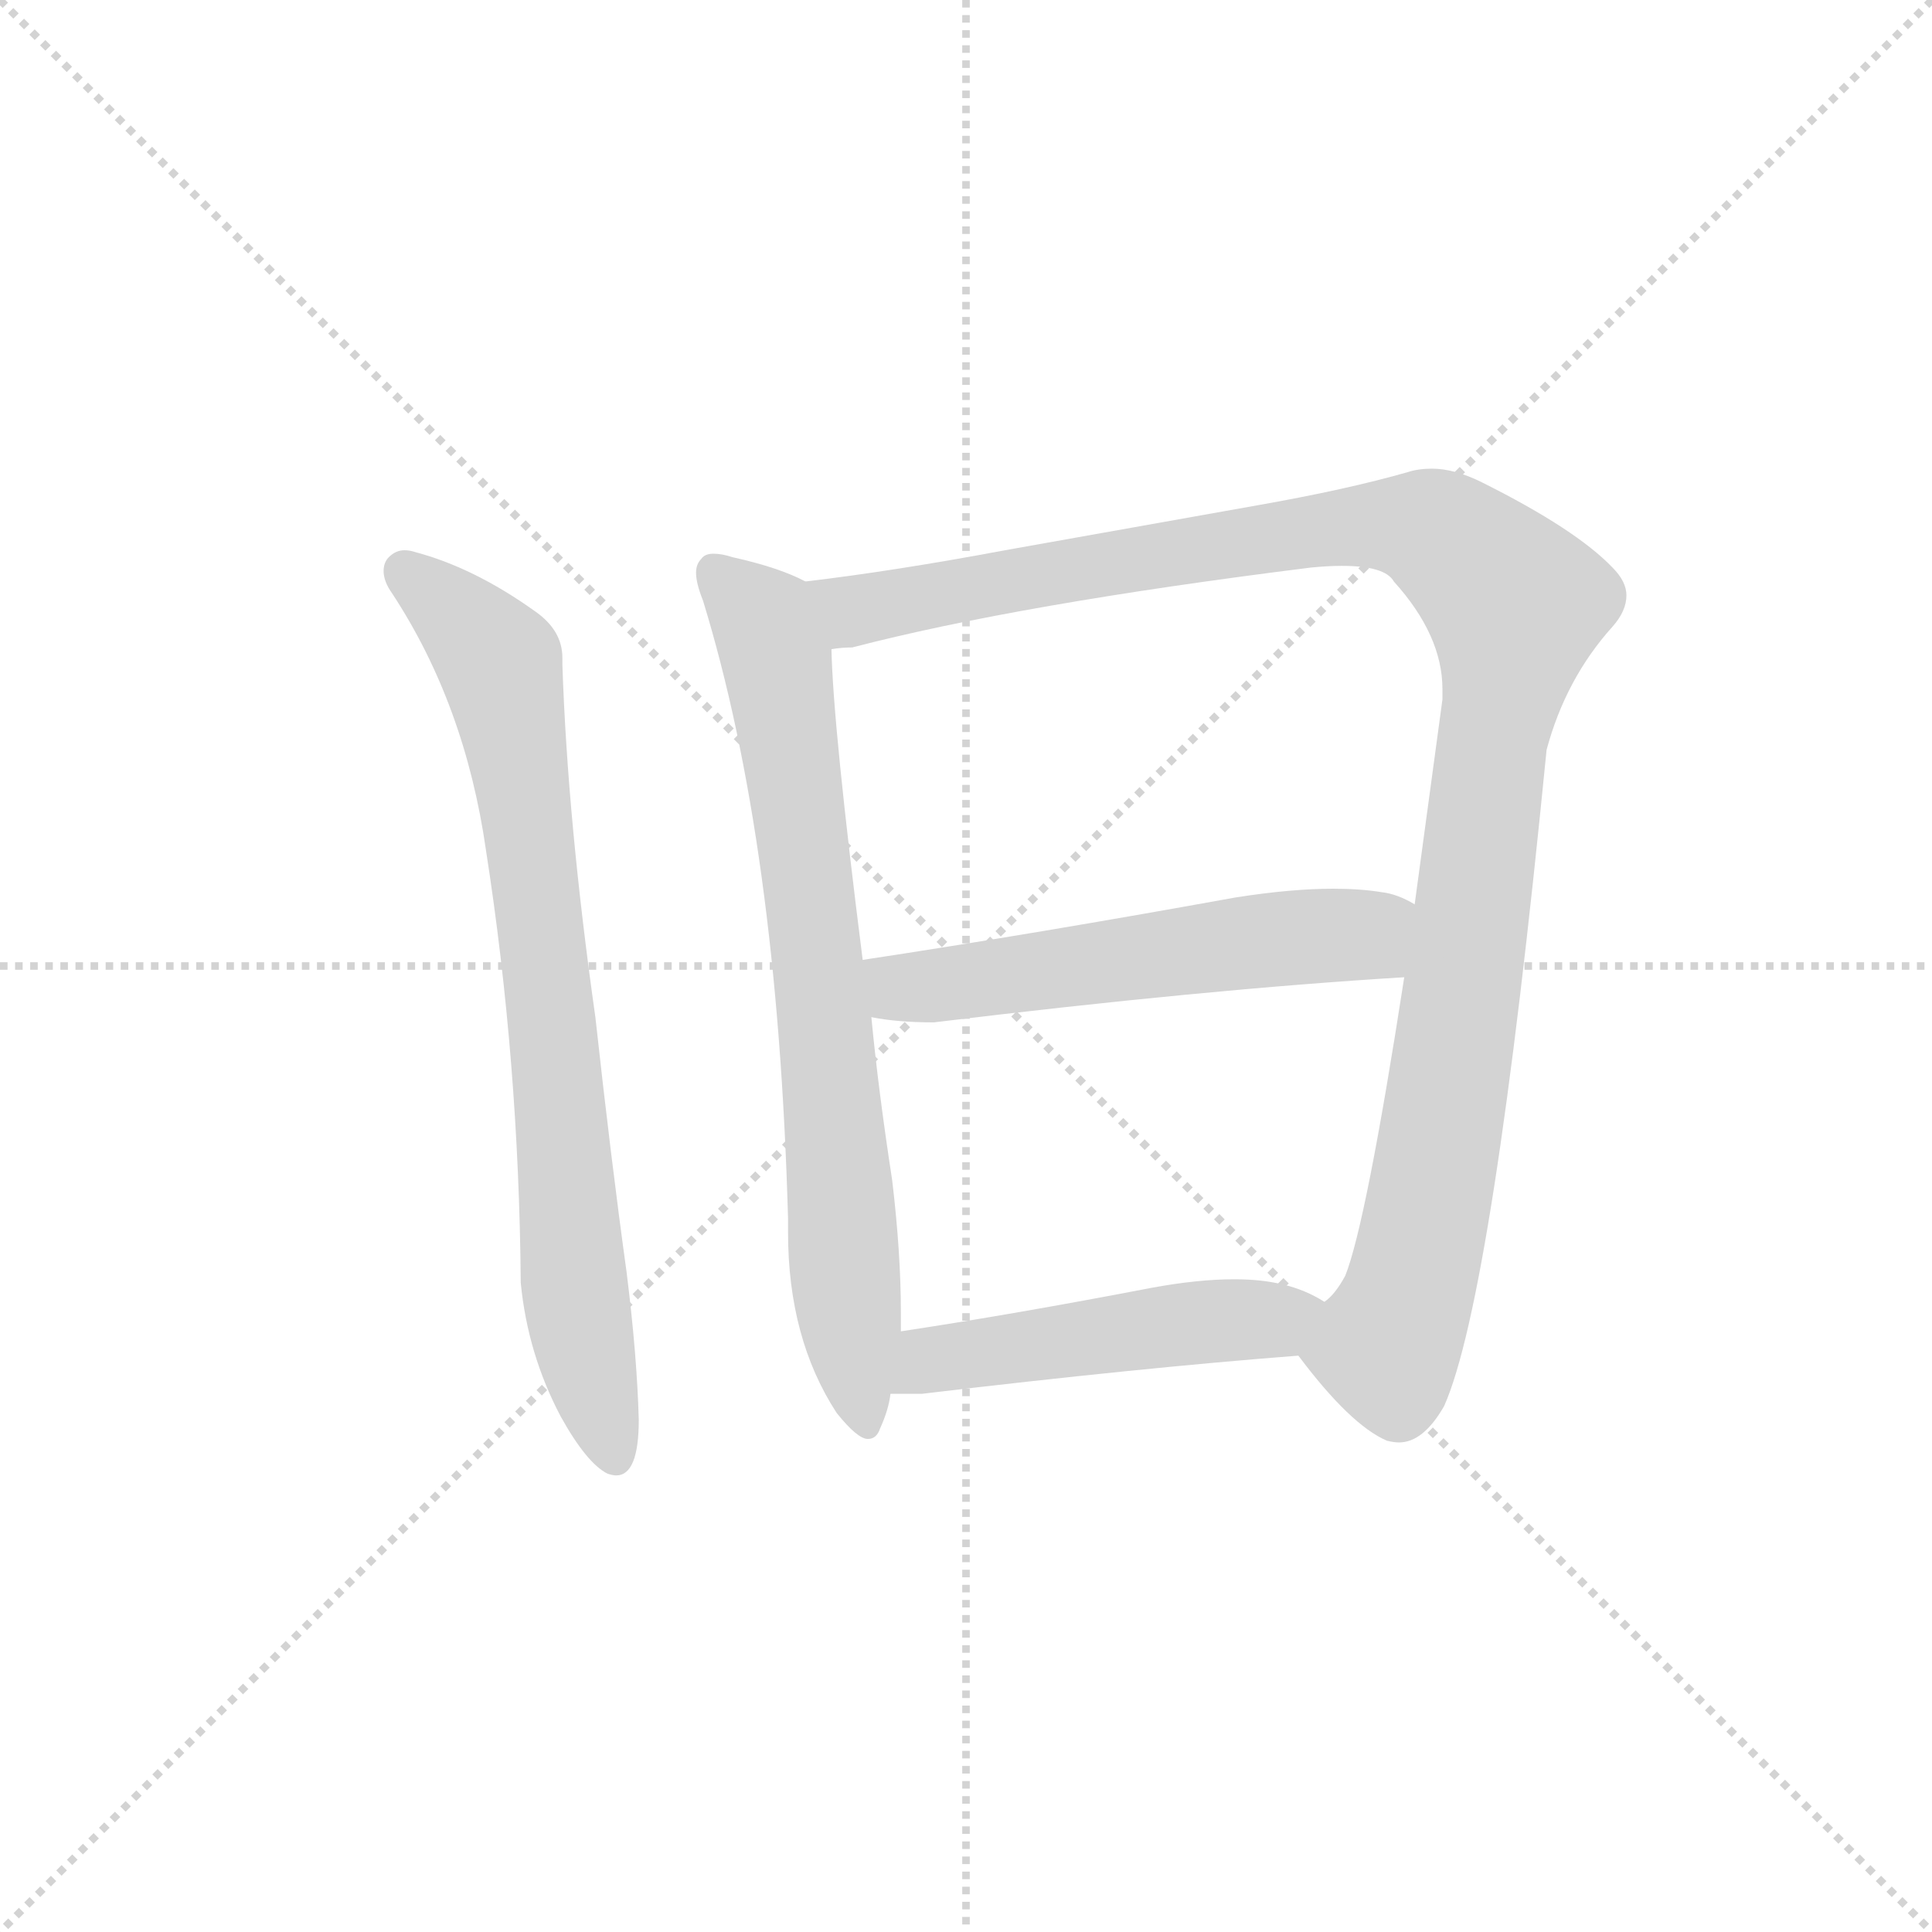 <svg version="1.1" viewBox="0 0 1024 1024" xmlns="http://www.w3.org/2000/svg">
  <g stroke="lightgray" stroke-dasharray="1,1" stroke-width="1" transform="scale(4, 4)">
    <line x1="0" y1="0" x2="256" y2="256"></line>
    <line x1="256" y1="0" x2="0" y2="256"></line>
    <line x1="128" y1="0" x2="128" y2="256"></line>
    <line x1="0" y1="128" x2="256" y2="128"></line>
  </g>
  <g transform="scale(0.92, -0.92) translate(60, -850)">
    <style type="text/css">
      
        @keyframes keyframes0 {
          from {
            stroke: blue;
            stroke-dashoffset: 796;
            stroke-width: 128;
          }
          72% {
            animation-timing-function: step-end;
            stroke: blue;
            stroke-dashoffset: 0;
            stroke-width: 128;
          }
          to {
            stroke: black;
            stroke-width: 1024;
          }
        }
        #make-me-a-hanzi-animation-0 {
          animation: keyframes0 0.898s both;
          animation-delay: 0s;
          animation-timing-function: linear;
        }
      
        @keyframes keyframes1 {
          from {
            stroke: blue;
            stroke-dashoffset: 764;
            stroke-width: 128;
          }
          71% {
            animation-timing-function: step-end;
            stroke: blue;
            stroke-dashoffset: 0;
            stroke-width: 128;
          }
          to {
            stroke: black;
            stroke-width: 1024;
          }
        }
        #make-me-a-hanzi-animation-1 {
          animation: keyframes1 0.872s both;
          animation-delay: 0.898s;
          animation-timing-function: linear;
        }
      
        @keyframes keyframes2 {
          from {
            stroke: blue;
            stroke-dashoffset: 1153;
            stroke-width: 128;
          }
          79% {
            animation-timing-function: step-end;
            stroke: blue;
            stroke-dashoffset: 0;
            stroke-width: 128;
          }
          to {
            stroke: black;
            stroke-width: 1024;
          }
        }
        #make-me-a-hanzi-animation-2 {
          animation: keyframes2 1.188s both;
          animation-delay: 1.77s;
          animation-timing-function: linear;
        }
      
        @keyframes keyframes3 {
          from {
            stroke: blue;
            stroke-dashoffset: 567;
            stroke-width: 128;
          }
          65% {
            animation-timing-function: step-end;
            stroke: blue;
            stroke-dashoffset: 0;
            stroke-width: 128;
          }
          to {
            stroke: black;
            stroke-width: 1024;
          }
        }
        #make-me-a-hanzi-animation-3 {
          animation: keyframes3 0.711s both;
          animation-delay: 2.958s;
          animation-timing-function: linear;
        }
      
        @keyframes keyframes4 {
          from {
            stroke: blue;
            stroke-dashoffset: 501;
            stroke-width: 128;
          }
          62% {
            animation-timing-function: step-end;
            stroke: blue;
            stroke-dashoffset: 0;
            stroke-width: 128;
          }
          to {
            stroke: black;
            stroke-width: 1024;
          }
        }
        #make-me-a-hanzi-animation-4 {
          animation: keyframes4 0.658s both;
          animation-delay: 3.669s;
          animation-timing-function: linear;
        }
      
    </style>
    
      <path d="M 220 360 Q 239 238 240 111 Q 244 70 263 34 Q 278 7 290 1 Q 293 0 295 0 Q 308 0 308 32 Q 307 69 301 117 Q 292 182 283 264 Q 267 377 264 467 L 264 471 Q 264 487 248 498 Q 213 523 179 532 Q 176 533 173 533 Q 168 533 164 529 Q 161 526 161 521 Q 161 515 166 508 Q 208 444 220 360 Z" fill="lightgray"></path>
    
      <path d="M 404 515 Q 389 523 362 529 Q 356 531 351 531 Q 346 531 344 528 Q 341 525 341 520 Q 341 514 345 504 Q 388 364 394 148 L 394 140 Q 394 79 422 36 Q 434 21 440 21 Q 445 21 447 27 Q 452 38 453 47 L 459 83 L 459 94 Q 459 128 454 170 Q 446 222 442 264 L 437 297 Q 420 431 419 476 C 418 506 418 509 404 515 Z" fill="lightgray"></path>
    
      <path d="M 831 418 Q 842 459 869 489 Q 877 498 877 507 Q 877 515 869 523 Q 848 545 794 572 Q 778 580 765 580 Q 757 580 751 578 Q 716 568 665 559 L 519 533 Q 455 521 404 515 C 374 511 389 471 419 476 Q 425 477 431 477 Q 527 502 695 523 Q 705 524 713 524 Q 738 524 743 515 Q 771 484 771 453 L 771 447 L 755 329 L 749 287 Q 727 145 715 115 Q 709 104 703 100 C 687 75 685 72 688 69 Q 718 29 739 20 Q 743 19 746 19 Q 760 19 772 40 Q 800 103 831 418 Z" fill="lightgray"></path>
    
      <path d="M 442 264 Q 457 261 478 261 Q 634 280 749 287 C 779 289 782 316 755 329 Q 745 335 736 336 Q 724 338 708 338 Q 684 338 652 333 Q 536 312 437 297 C 407 292 412 269 442 264 Z" fill="lightgray"></path>
    
      <path d="M 453 47 L 471 47 Q 597 62 688 69 C 718 71 729 85 703 100 Q 692 107 679 110 Q 667 113 651 113 Q 630 113 603 108 Q 525 93 459 83 C 429 78 423 47 453 47 Z" fill="lightgray"></path>
    
    
      <clipPath id="make-me-a-hanzi-clip-0">
        <path d="M 220 360 Q 239 238 240 111 Q 244 70 263 34 Q 278 7 290 1 Q 293 0 295 0 Q 308 0 308 32 Q 307 69 301 117 Q 292 182 283 264 Q 267 377 264 467 L 264 471 Q 264 487 248 498 Q 213 523 179 532 Q 176 533 173 533 Q 168 533 164 529 Q 161 526 161 521 Q 161 515 166 508 Q 208 444 220 360 Z"></path>
      </clipPath>
      <path clip-path="url(#make-me-a-hanzi-clip-0)" d="M 173 521 L 228 468 L 256 287 L 272 97 L 294 10" fill="none" id="make-me-a-hanzi-animation-0" stroke-dasharray="668 1336" stroke-linecap="round"></path>
    
      <clipPath id="make-me-a-hanzi-clip-1">
        <path d="M 404 515 Q 389 523 362 529 Q 356 531 351 531 Q 346 531 344 528 Q 341 525 341 520 Q 341 514 345 504 Q 388 364 394 148 L 394 140 Q 394 79 422 36 Q 434 21 440 21 Q 445 21 447 27 Q 452 38 453 47 L 459 83 L 459 94 Q 459 128 454 170 Q 446 222 442 264 L 437 297 Q 420 431 419 476 C 418 506 418 509 404 515 Z"></path>
      </clipPath>
      <path clip-path="url(#make-me-a-hanzi-clip-1)" d="M 351 521 L 380 492 L 389 462 L 439 29" fill="none" id="make-me-a-hanzi-animation-1" stroke-dasharray="636 1272" stroke-linecap="round"></path>
    
      <clipPath id="make-me-a-hanzi-clip-2">
        <path d="M 831 418 Q 842 459 869 489 Q 877 498 877 507 Q 877 515 869 523 Q 848 545 794 572 Q 778 580 765 580 Q 757 580 751 578 Q 716 568 665 559 L 519 533 Q 455 521 404 515 C 374 511 389 471 419 476 Q 425 477 431 477 Q 527 502 695 523 Q 705 524 713 524 Q 738 524 743 515 Q 771 484 771 453 L 771 447 L 755 329 L 749 287 Q 727 145 715 115 Q 709 104 703 100 C 687 75 685 72 688 69 Q 718 29 739 20 Q 743 19 746 19 Q 760 19 772 40 Q 800 103 831 418 Z"></path>
      </clipPath>
      <path clip-path="url(#make-me-a-hanzi-clip-2)" d="M 411 510 L 433 498 L 602 530 L 739 548 L 773 540 L 813 501 L 776 231 L 752 106 L 739 75 L 702 68" fill="none" id="make-me-a-hanzi-animation-2" stroke-dasharray="1025 2050" stroke-linecap="round"></path>
    
      <clipPath id="make-me-a-hanzi-clip-3">
        <path d="M 442 264 Q 457 261 478 261 Q 634 280 749 287 C 779 289 782 316 755 329 Q 745 335 736 336 Q 724 338 708 338 Q 684 338 652 333 Q 536 312 437 297 C 407 292 412 269 442 264 Z"></path>
      </clipPath>
      <path clip-path="url(#make-me-a-hanzi-clip-3)" d="M 445 293 L 459 281 L 484 282 L 663 308 L 727 311 L 746 323" fill="none" id="make-me-a-hanzi-animation-3" stroke-dasharray="439 878" stroke-linecap="round"></path>
    
      <clipPath id="make-me-a-hanzi-clip-4">
        <path d="M 453 47 L 471 47 Q 597 62 688 69 C 718 71 729 85 703 100 Q 692 107 679 110 Q 667 113 651 113 Q 630 113 603 108 Q 525 93 459 83 C 429 78 423 47 453 47 Z"></path>
      </clipPath>
      <path clip-path="url(#make-me-a-hanzi-clip-4)" d="M 458 52 L 482 68 L 599 85 L 674 89 L 695 98" fill="none" id="make-me-a-hanzi-animation-4" stroke-dasharray="373 746" stroke-linecap="round"></path>
    
  </g>
</svg>